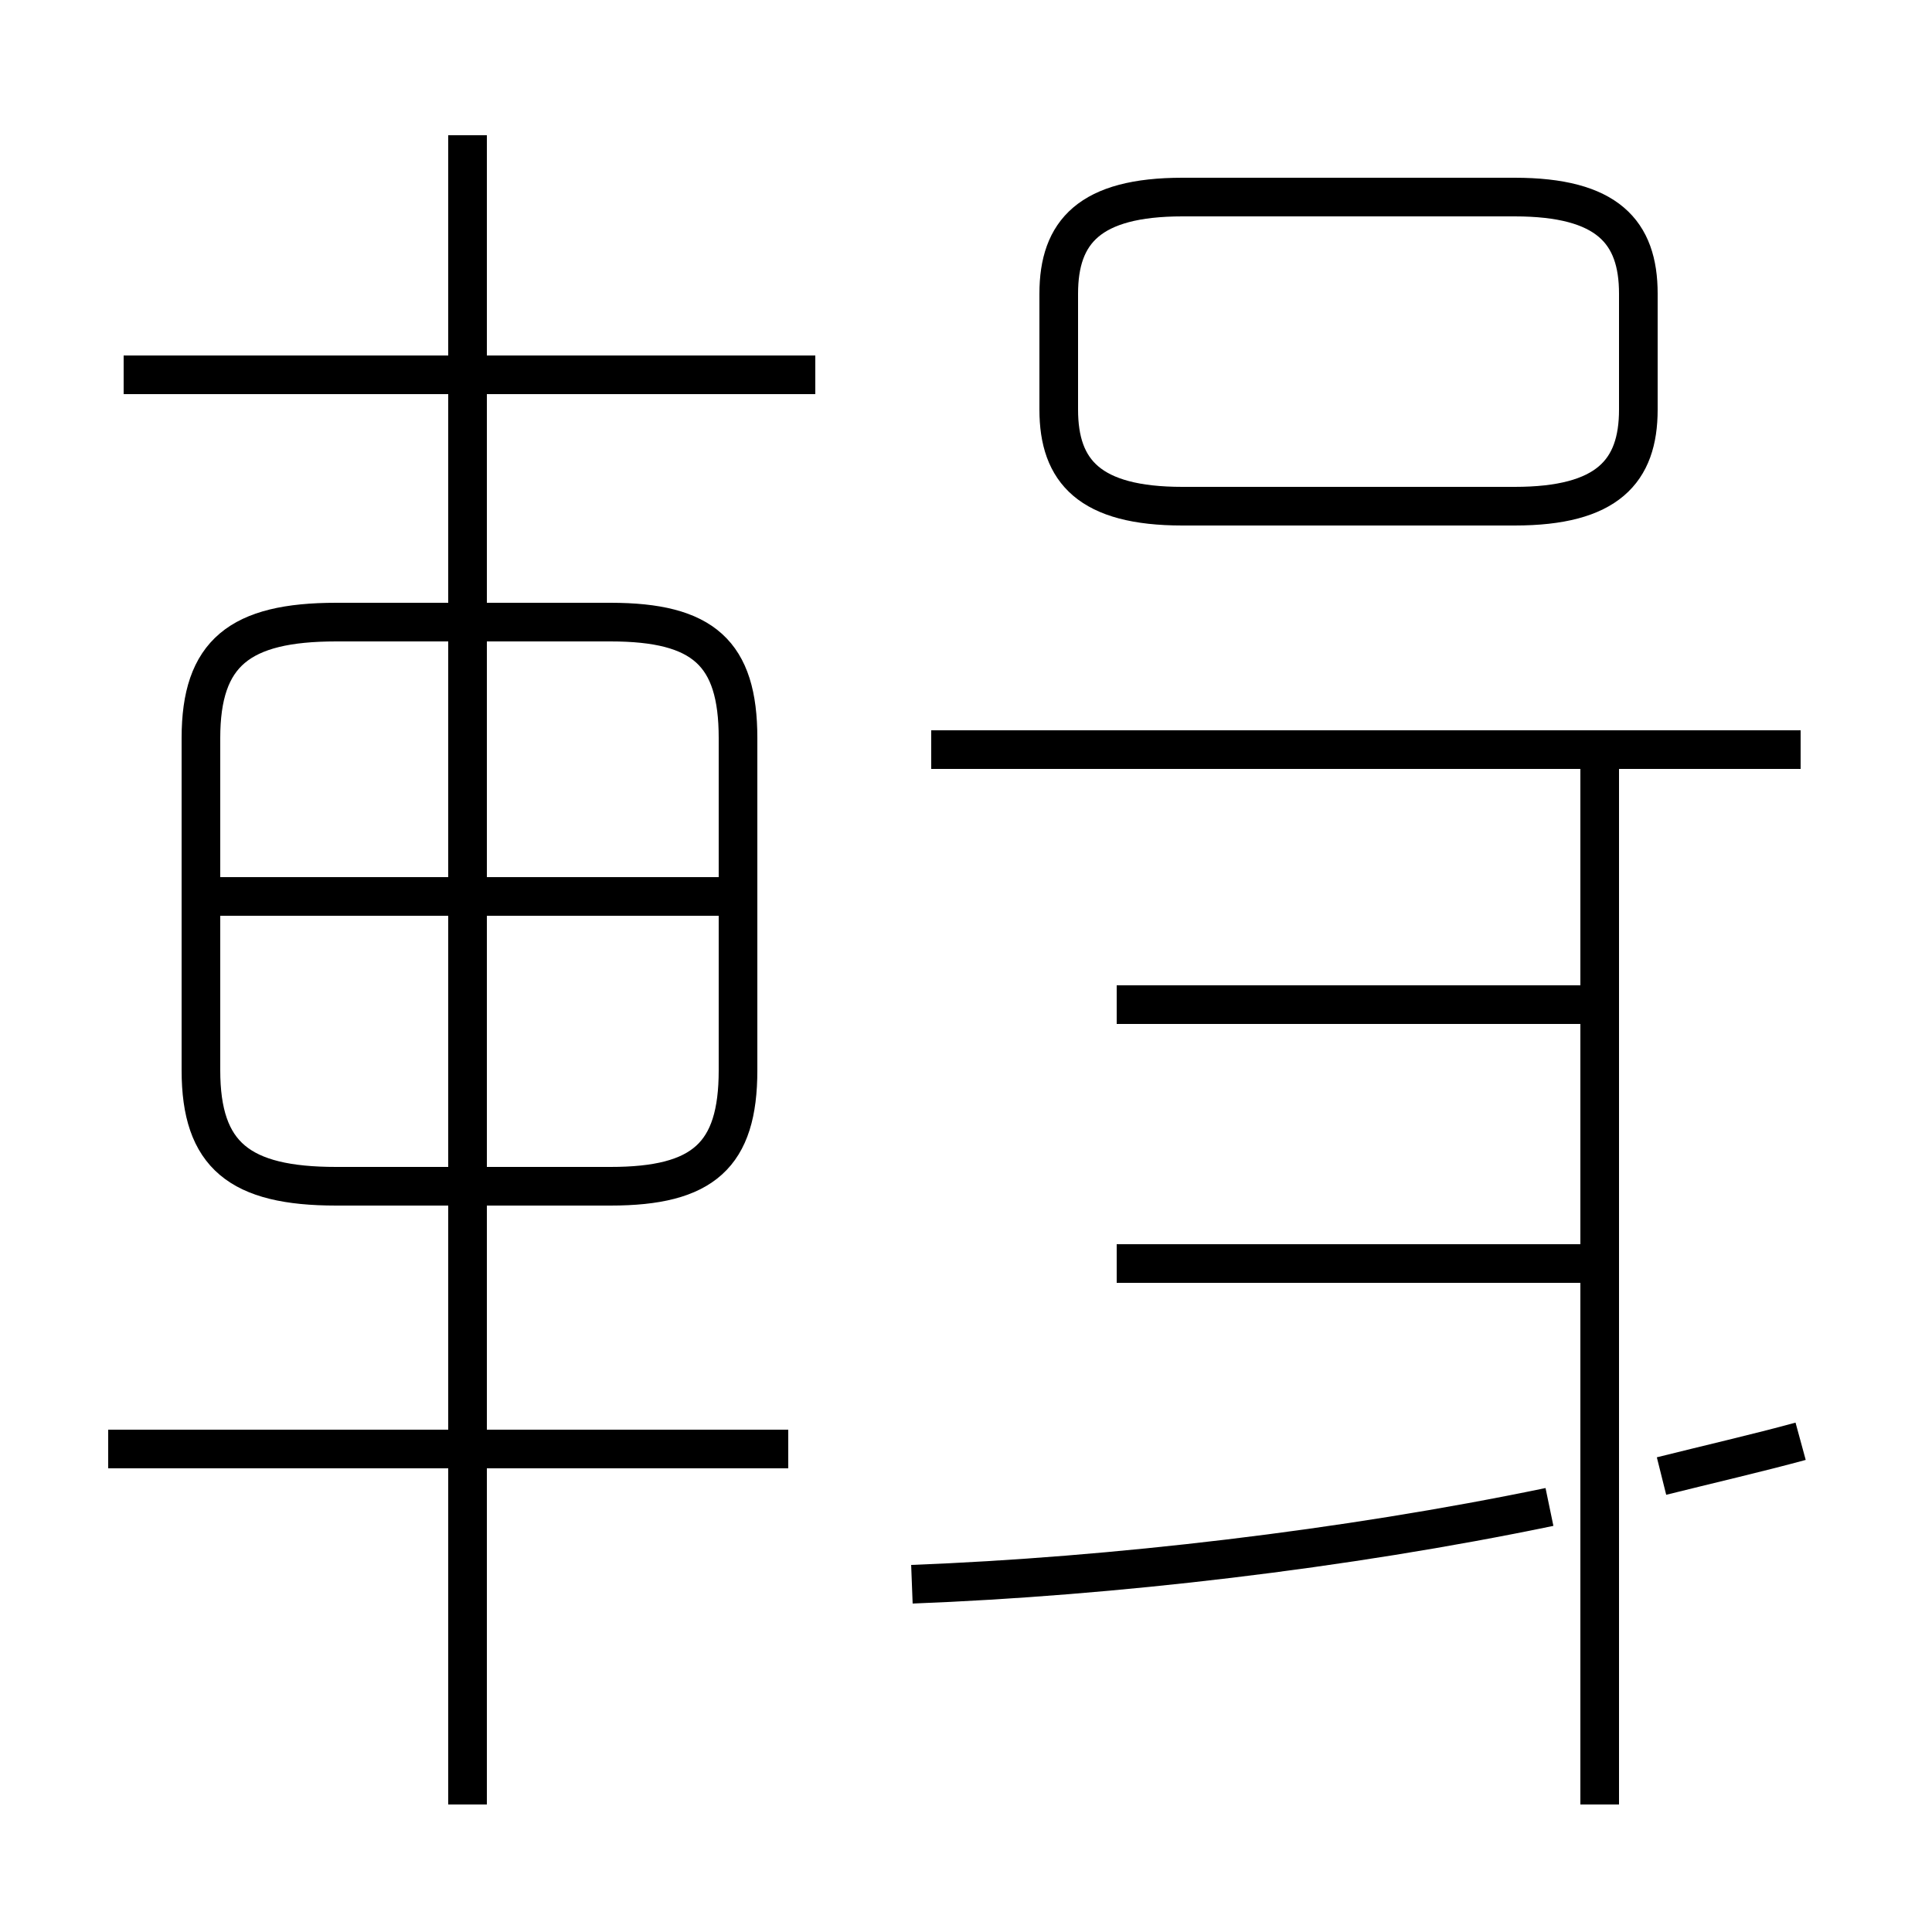 <?xml version='1.0' encoding='utf8'?>
<svg viewBox="0.0 -6.0 50.0 50.0" version="1.1" xmlns="http://www.w3.org/2000/svg">
<rect x="0.0" y="-6.0" width="50.0" height="50.0" fill="#808080" stroke="none"/>
<rect x="-1000" y="-1000" width="2000" height="2000" stroke="white" fill="white"/>
<g style="fill:white;stroke:#000000;  stroke-width:1">
<path d="M 23.6 -3.0 C 28.8 -3.2 34.8 -3.9 40.1 -5.0 M 20.4 -6.5 L 2.8 -6.5 M 12.1 2.7 L 12.1 -40.5 M 12.1 -13.3 L 12.1 -20.4 M 8.7 -13.3 L 15.8 -13.3 C 18.2 -13.3 19.1 -14.1 19.1 -16.3 L 19.1 -24.9 C 19.1 -27.1 18.2 -27.9 15.8 -27.9 L 8.7 -27.9 C 6.2 -27.9 5.2 -27.1 5.2 -24.9 L 5.2 -16.3 C 5.2 -14.1 6.2 -13.3 8.7 -13.3 Z M 18.9 -20.8 L 5.5 -20.8 M 40.9 -11.3 L 28.9 -11.3 M 40.9 -18.0 L 28.9 -18.0 M 46.6 -6.7 C 45.5 -6.4 44.2 -6.1 43.0 -5.8 M 21.1 -34.3 L 3.2 -34.3 M 41.4 2.7 L 41.4 -24.1 M 46.6 -24.6 L 24.1 -24.6 M 12.1 -40.5 L 12.1 -33.6 M 39.2 -38.9 L 30.6 -38.9 C 28.2 -38.9 27.4 -38.0 27.4 -36.4 L 27.4 -33.4 C 27.4 -31.8 28.2 -30.9 30.6 -30.9 L 39.2 -30.9 C 41.6 -30.9 42.4 -31.8 42.4 -33.4 L 42.4 -36.4 C 42.4 -38.0 41.6 -38.9 39.2 -38.9 Z" transform="translate(0.0, 38.0)" />
</g>
</svg>